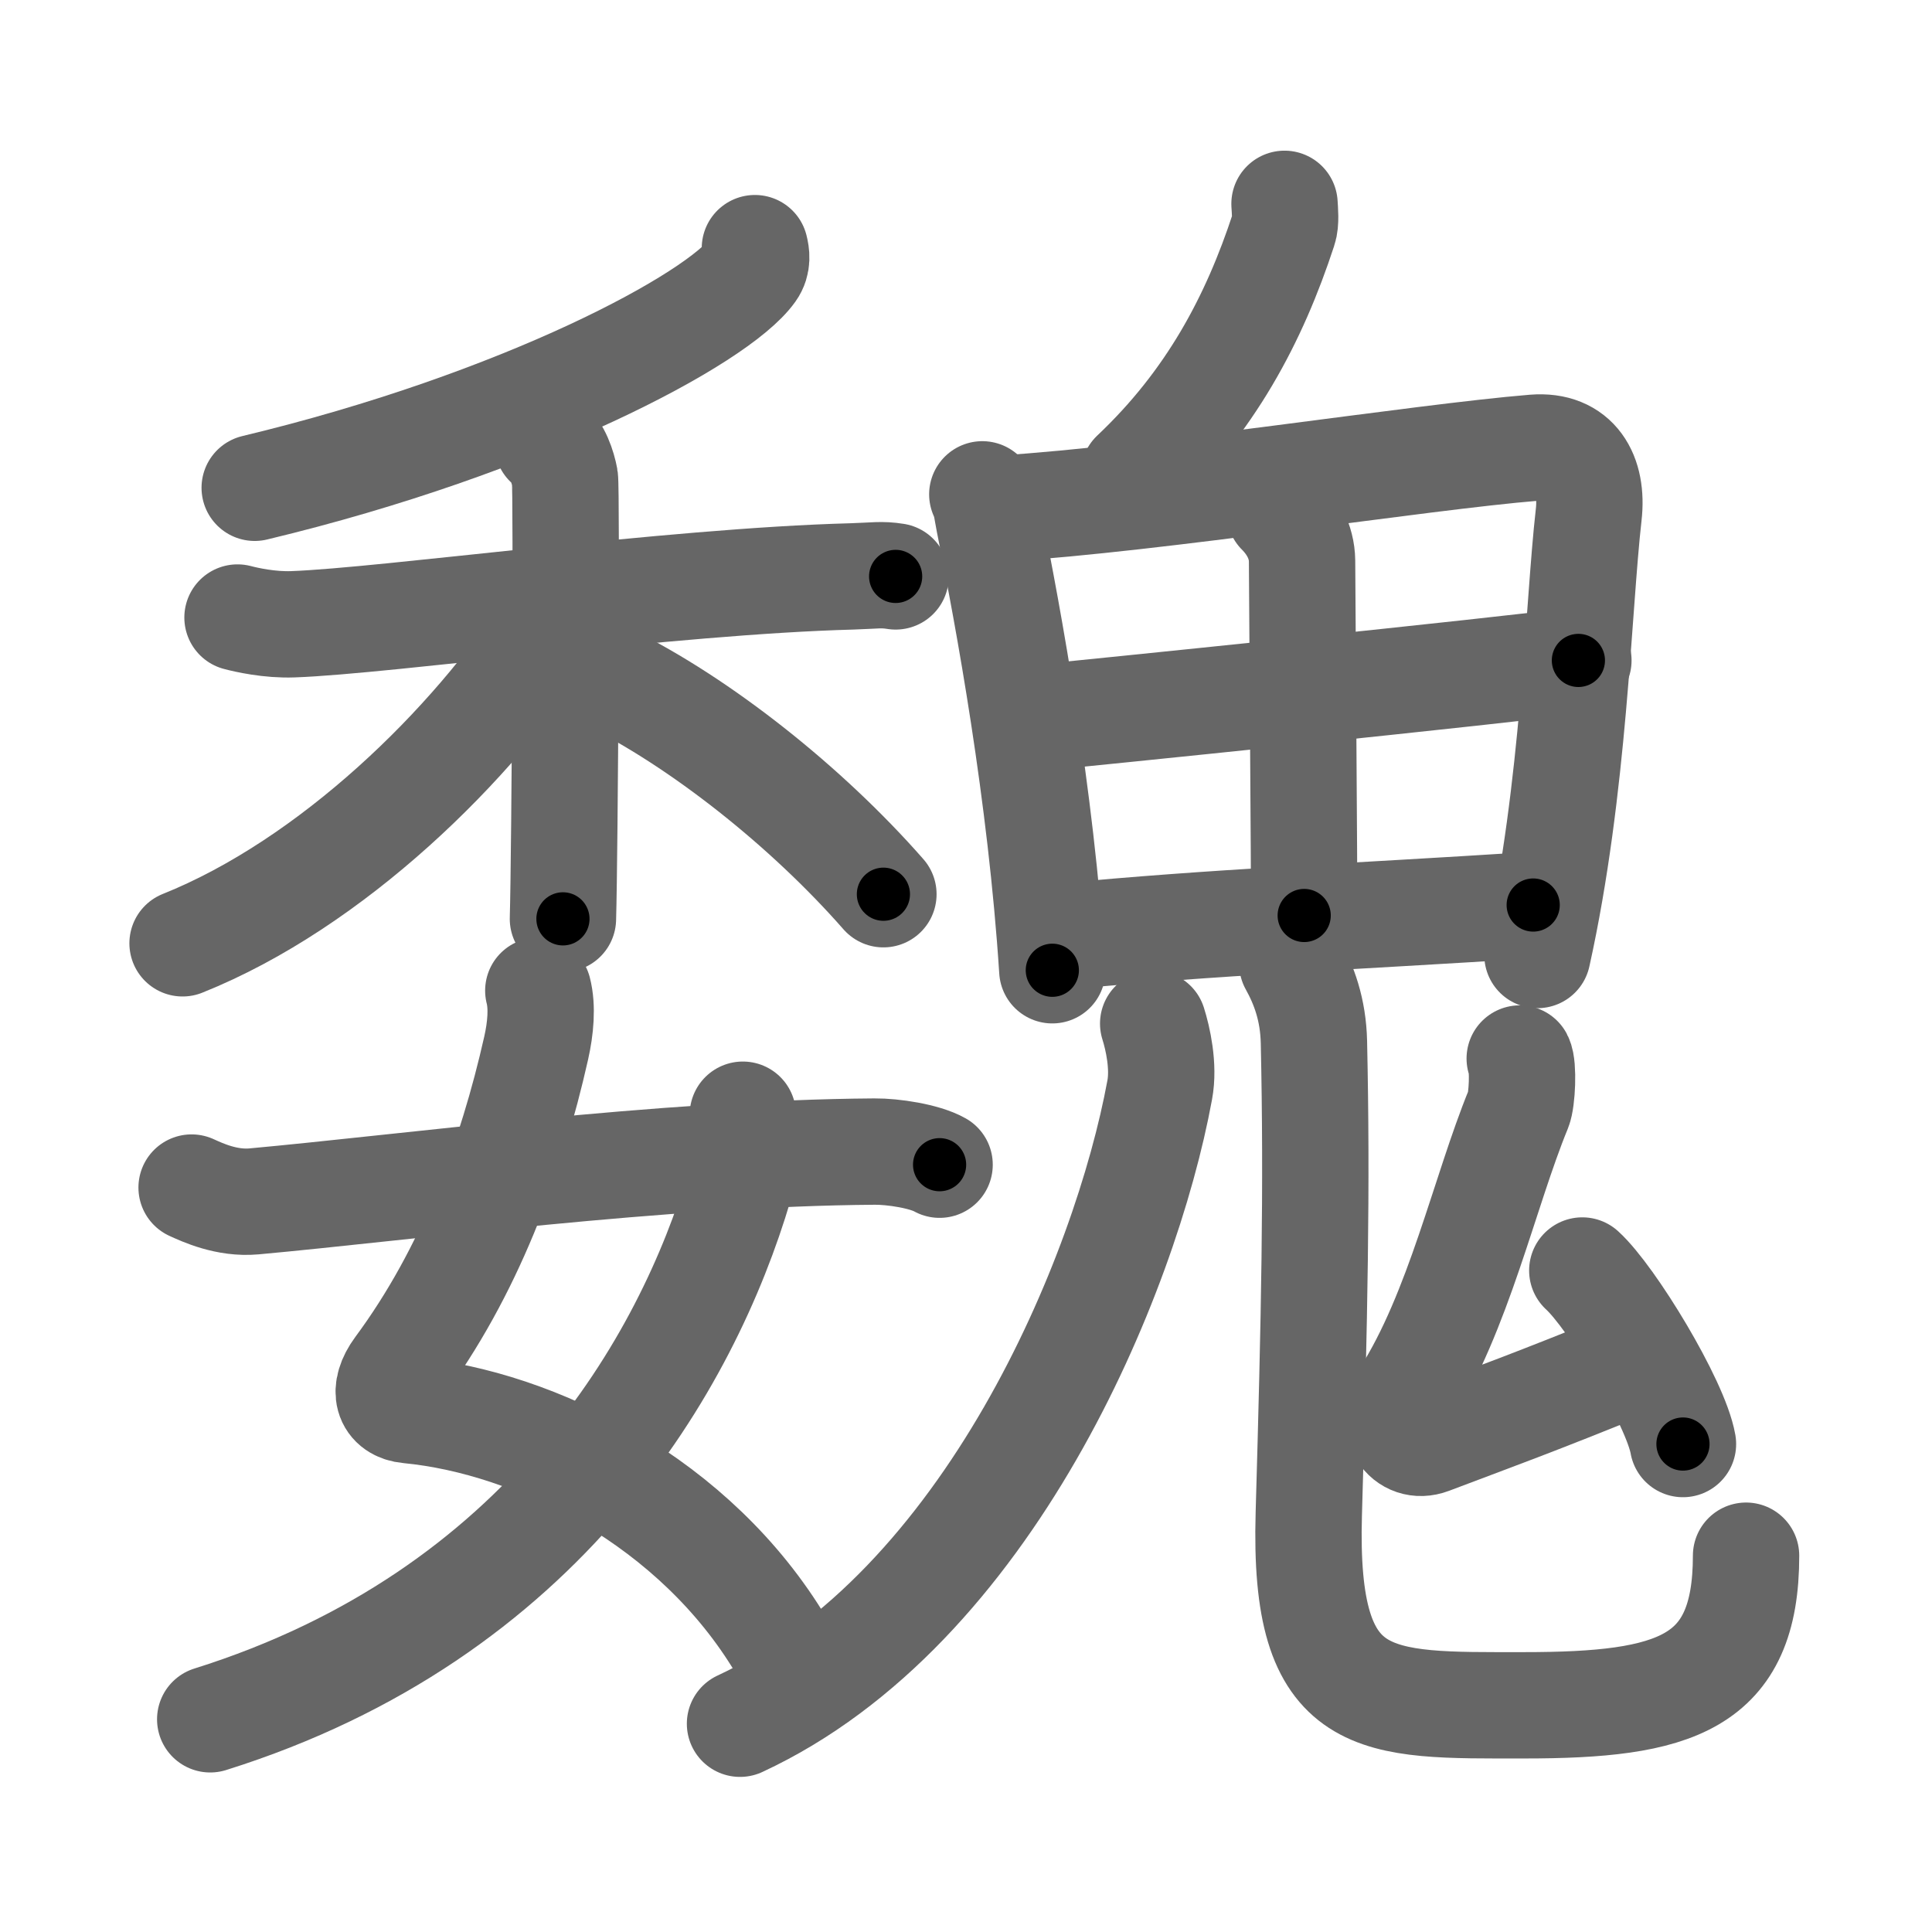 <svg xmlns="http://www.w3.org/2000/svg" width="109" height="109" viewBox="0 0 109 109" id="9b4f"><g fill="none" stroke="#666" stroke-width="6" stroke-linecap="round" stroke-linejoin="round"><g><g><g><g><path d="M42.59,14c0.08,0.32,0.17,0.82-0.16,1.28c-1.92,2.7-12.96,8.62-28.06,12.24" /></g><g><path d="M13.4,34.84c0.49,0.13,1.81,0.43,3.13,0.38c5.27-0.19,21.33-2.43,31.53-2.7c1.31-0.04,1.65-0.13,2.47,0" /><path d="M30.89,25.03c0.54,0.3,0.87,1.34,0.98,1.94c0.11,0.6,0,21.13-0.11,24.87" /><path d="M31.05,35.24C26.7,42.01,18.71,49.85,10.3,53.22" /><path d="M34.26,38.17c5.24,2.58,11.24,7.33,15.58,12.28" /></g></g><g><path d="M30.37,55.89c0.24,0.93,0.13,2.13-0.12,3.24c-1.4,6.21-3.75,12.62-7.79,18.08c-0.92,1.25-0.59,2.24,0.59,2.35c7.2,0.69,16.2,5.19,21.04,13.31" /><path d="M41.91,62.89c0.09,0.81,0.17,2.8-0.18,3.97C38.77,76.88,30.68,91.1,11.86,97" /><path d="M10.81,67c0.62,0.28,1.98,0.92,3.52,0.78c8.47-0.77,23.09-2.73,35.01-2.81c1.04-0.01,2.82,0.26,3.67,0.74" /></g></g><g><g><path d="M72.47,11.5c0.02,0.36,0.09,1.04-0.05,1.44c-1.66,5.07-4.12,9.72-8.45,13.81" /></g><g><path d="M55.42,27.89c0.24,0.53,0.25,0.89,0.38,1.54c1.09,5.39,2.93,15.39,3.57,25.31" /><path d="M56.57,28.69c8.64-0.54,23.53-2.9,29.98-3.43c2.37-0.19,3.34,1.54,3.08,3.79c-0.6,5.27-0.8,15.4-2.89,24.83" /><path d="M72.2,28.9c0.69,0.69,1.25,1.64,1.26,2.75c0.03,5.51,0.12,16.88,0.12,20" /><path d="M58.11,40.54c2.81-0.26,27.01-2.74,30.94-3.28" /><path d="M59.82,52.85c8.93-0.85,15.93-1.1,26.68-1.79" /></g><g><g><path d="M65.06,57.75c0.26,0.82,0.62,2.4,0.37,3.74C63.5,72,55.75,90.75,41.75,97.25" /></g><g><path d="M72.91,54.37c0.66,1.19,1.18,2.59,1.22,4.43c0.18,8.19,0.03,15.51-0.29,26.61s3.67,10.8,12.15,10.8c8.52,0,12.52-1.2,12.52-8.44" /></g></g><g><path d="M85.74,59.72c0.22,0.42,0.14,2.33-0.07,2.84c-1.92,4.68-3.37,11.46-6.42,16.23c-0.97,1.51,0.08,3.03,1.45,2.51c3.72-1.41,5.76-2.13,11.43-4.44" /><path d="M89.27,71.68c1.65,1.5,5.27,7.45,5.68,9.79" /></g></g></g></g><g fill="none" stroke="#000" stroke-width="3" stroke-linecap="round" stroke-linejoin="round"><path d="M42.59,14c0.08,0.32,0.17,0.82-0.16,1.28c-1.92,2.7-12.96,8.62-28.06,12.24" stroke-dasharray="32.254" stroke-dashoffset="32.254"><animate attributeName="stroke-dashoffset" values="32.254;32.254;0" dur="0.323s" fill="freeze" begin="0s;9b4f.click" /></path><path d="M13.4,34.84c0.49,0.13,1.81,0.43,3.13,0.38c5.27-0.19,21.33-2.43,31.53-2.7c1.31-0.04,1.65-0.13,2.47,0" stroke-dasharray="37.292" stroke-dashoffset="37.292"><animate attributeName="stroke-dashoffset" values="37.292" fill="freeze" begin="9b4f.click" /><animate attributeName="stroke-dashoffset" values="37.292;37.292;0" keyTimes="0;0.464;1" dur="0.696s" fill="freeze" begin="0s;9b4f.click" /></path><path d="M30.89,25.03c0.54,0.3,0.87,1.34,0.98,1.94c0.11,0.6,0,21.13-0.11,24.87" stroke-dasharray="27.101" stroke-dashoffset="27.101"><animate attributeName="stroke-dashoffset" values="27.101" fill="freeze" begin="9b4f.click" /><animate attributeName="stroke-dashoffset" values="27.101;27.101;0" keyTimes="0;0.72;1" dur="0.967s" fill="freeze" begin="0s;9b4f.click" /></path><path d="M31.05,35.24C26.7,42.01,18.71,49.85,10.3,53.22" stroke-dasharray="27.846" stroke-dashoffset="27.846"><animate attributeName="stroke-dashoffset" values="27.846" fill="freeze" begin="9b4f.click" /><animate attributeName="stroke-dashoffset" values="27.846;27.846;0" keyTimes="0;0.777;1" dur="1.245s" fill="freeze" begin="0s;9b4f.click" /></path><path d="M34.26,38.17c5.24,2.58,11.24,7.33,15.58,12.28" stroke-dasharray="19.953" stroke-dashoffset="19.953"><animate attributeName="stroke-dashoffset" values="19.953" fill="freeze" begin="9b4f.click" /><animate attributeName="stroke-dashoffset" values="19.953;19.953;0" keyTimes="0;0.862;1" dur="1.445s" fill="freeze" begin="0s;9b4f.click" /></path><path d="M30.37,55.89c0.24,0.93,0.13,2.13-0.12,3.24c-1.4,6.21-3.75,12.62-7.79,18.08c-0.92,1.25-0.59,2.24,0.59,2.35c7.2,0.69,16.2,5.19,21.04,13.31" stroke-dasharray="52.004" stroke-dashoffset="52.004"><animate attributeName="stroke-dashoffset" values="52.004" fill="freeze" begin="9b4f.click" /><animate attributeName="stroke-dashoffset" values="52.004;52.004;0" keyTimes="0;0.735;1" dur="1.965s" fill="freeze" begin="0s;9b4f.click" /></path><path d="M41.91,62.89c0.09,0.81,0.17,2.8-0.18,3.97C38.77,76.88,30.68,91.1,11.86,97" stroke-dasharray="48.237" stroke-dashoffset="48.237"><animate attributeName="stroke-dashoffset" values="48.237" fill="freeze" begin="9b4f.click" /><animate attributeName="stroke-dashoffset" values="48.237;48.237;0" keyTimes="0;0.803;1" dur="2.447s" fill="freeze" begin="0s;9b4f.click" /></path><path d="M10.81,67c0.62,0.28,1.98,0.92,3.52,0.78c8.47-0.77,23.09-2.73,35.01-2.81c1.04-0.01,2.82,0.26,3.67,0.74" stroke-dasharray="42.56" stroke-dashoffset="42.56"><animate attributeName="stroke-dashoffset" values="42.56" fill="freeze" begin="9b4f.click" /><animate attributeName="stroke-dashoffset" values="42.56;42.56;0" keyTimes="0;0.852;1" dur="2.873s" fill="freeze" begin="0s;9b4f.click" /></path><path d="M72.47,11.5c0.02,0.36,0.09,1.04-0.05,1.44c-1.66,5.07-4.12,9.72-8.45,13.81" stroke-dasharray="17.819" stroke-dashoffset="17.819"><animate attributeName="stroke-dashoffset" values="17.819" fill="freeze" begin="9b4f.click" /><animate attributeName="stroke-dashoffset" values="17.819;17.819;0" keyTimes="0;0.942;1" dur="3.051s" fill="freeze" begin="0s;9b4f.click" /></path><path d="M55.42,27.89c0.24,0.53,0.25,0.89,0.38,1.54c1.09,5.39,2.93,15.39,3.57,25.31" stroke-dasharray="27.171" stroke-dashoffset="27.171"><animate attributeName="stroke-dashoffset" values="27.171" fill="freeze" begin="9b4f.click" /><animate attributeName="stroke-dashoffset" values="27.171;27.171;0" keyTimes="0;0.918;1" dur="3.323s" fill="freeze" begin="0s;9b4f.click" /></path><path d="M56.57,28.69c8.64-0.54,23.53-2.9,29.98-3.43c2.37-0.19,3.34,1.54,3.08,3.79c-0.6,5.27-0.8,15.4-2.89,24.83" stroke-dasharray="60.969" stroke-dashoffset="60.969"><animate attributeName="stroke-dashoffset" values="60.969" fill="freeze" begin="9b4f.click" /><animate attributeName="stroke-dashoffset" values="60.969;60.969;0" keyTimes="0;0.879;1" dur="3.781s" fill="freeze" begin="0s;9b4f.click" /></path><path d="M72.2,28.9c0.69,0.69,1.25,1.64,1.26,2.75c0.03,5.51,0.12,16.88,0.12,20" stroke-dasharray="23.104" stroke-dashoffset="23.104"><animate attributeName="stroke-dashoffset" values="23.104" fill="freeze" begin="9b4f.click" /><animate attributeName="stroke-dashoffset" values="23.104;23.104;0" keyTimes="0;0.942;1" dur="4.012s" fill="freeze" begin="0s;9b4f.click" /></path><path d="M58.11,40.54c2.81-0.26,27.01-2.74,30.94-3.28" stroke-dasharray="31.115" stroke-dashoffset="31.115"><animate attributeName="stroke-dashoffset" values="31.115" fill="freeze" begin="9b4f.click" /><animate attributeName="stroke-dashoffset" values="31.115;31.115;0" keyTimes="0;0.928;1" dur="4.323s" fill="freeze" begin="0s;9b4f.click" /></path><path d="M59.82,52.85c8.93-0.85,15.93-1.1,26.68-1.79" stroke-dasharray="26.743" stroke-dashoffset="26.743"><animate attributeName="stroke-dashoffset" values="26.743" fill="freeze" begin="9b4f.click" /><animate attributeName="stroke-dashoffset" values="26.743;26.743;0" keyTimes="0;0.942;1" dur="4.59s" fill="freeze" begin="0s;9b4f.click" /></path><path d="M65.06,57.75c0.26,0.82,0.62,2.4,0.37,3.74C63.5,72,55.75,90.75,41.75,97.25" stroke-dasharray="48.117" stroke-dashoffset="48.117"><animate attributeName="stroke-dashoffset" values="48.117" fill="freeze" begin="9b4f.click" /><animate attributeName="stroke-dashoffset" values="48.117;48.117;0" keyTimes="0;0.905;1" dur="5.071s" fill="freeze" begin="0s;9b4f.click" /></path><path d="M72.91,54.37c0.66,1.19,1.18,2.59,1.22,4.43c0.18,8.19,0.03,15.51-0.29,26.61s3.67,10.8,12.15,10.8c8.52,0,12.52-1.2,12.52-8.44" stroke-dasharray="68.871" stroke-dashoffset="68.871"><animate attributeName="stroke-dashoffset" values="68.871" fill="freeze" begin="9b4f.click" /><animate attributeName="stroke-dashoffset" values="68.871;68.871;0" keyTimes="0;0.907;1" dur="5.589s" fill="freeze" begin="0s;9b4f.click" /></path><path d="M85.74,59.72c0.22,0.42,0.14,2.33-0.07,2.84c-1.92,4.68-3.37,11.46-6.42,16.23c-0.97,1.51,0.08,3.03,1.45,2.51c3.72-1.41,5.76-2.13,11.43-4.44" stroke-dasharray="36.59" stroke-dashoffset="36.59"><animate attributeName="stroke-dashoffset" values="36.59" fill="freeze" begin="9b4f.click" /><animate attributeName="stroke-dashoffset" values="36.59;36.59;0" keyTimes="0;0.939;1" dur="5.955s" fill="freeze" begin="0s;9b4f.click" /></path><path d="M89.27,71.68c1.65,1.5,5.27,7.45,5.68,9.79" stroke-dasharray="11.411" stroke-dashoffset="11.411"><animate attributeName="stroke-dashoffset" values="11.411" fill="freeze" begin="9b4f.click" /><animate attributeName="stroke-dashoffset" values="11.411;11.411;0" keyTimes="0;0.981;1" dur="6.069s" fill="freeze" begin="0s;9b4f.click" /></path></g></svg>